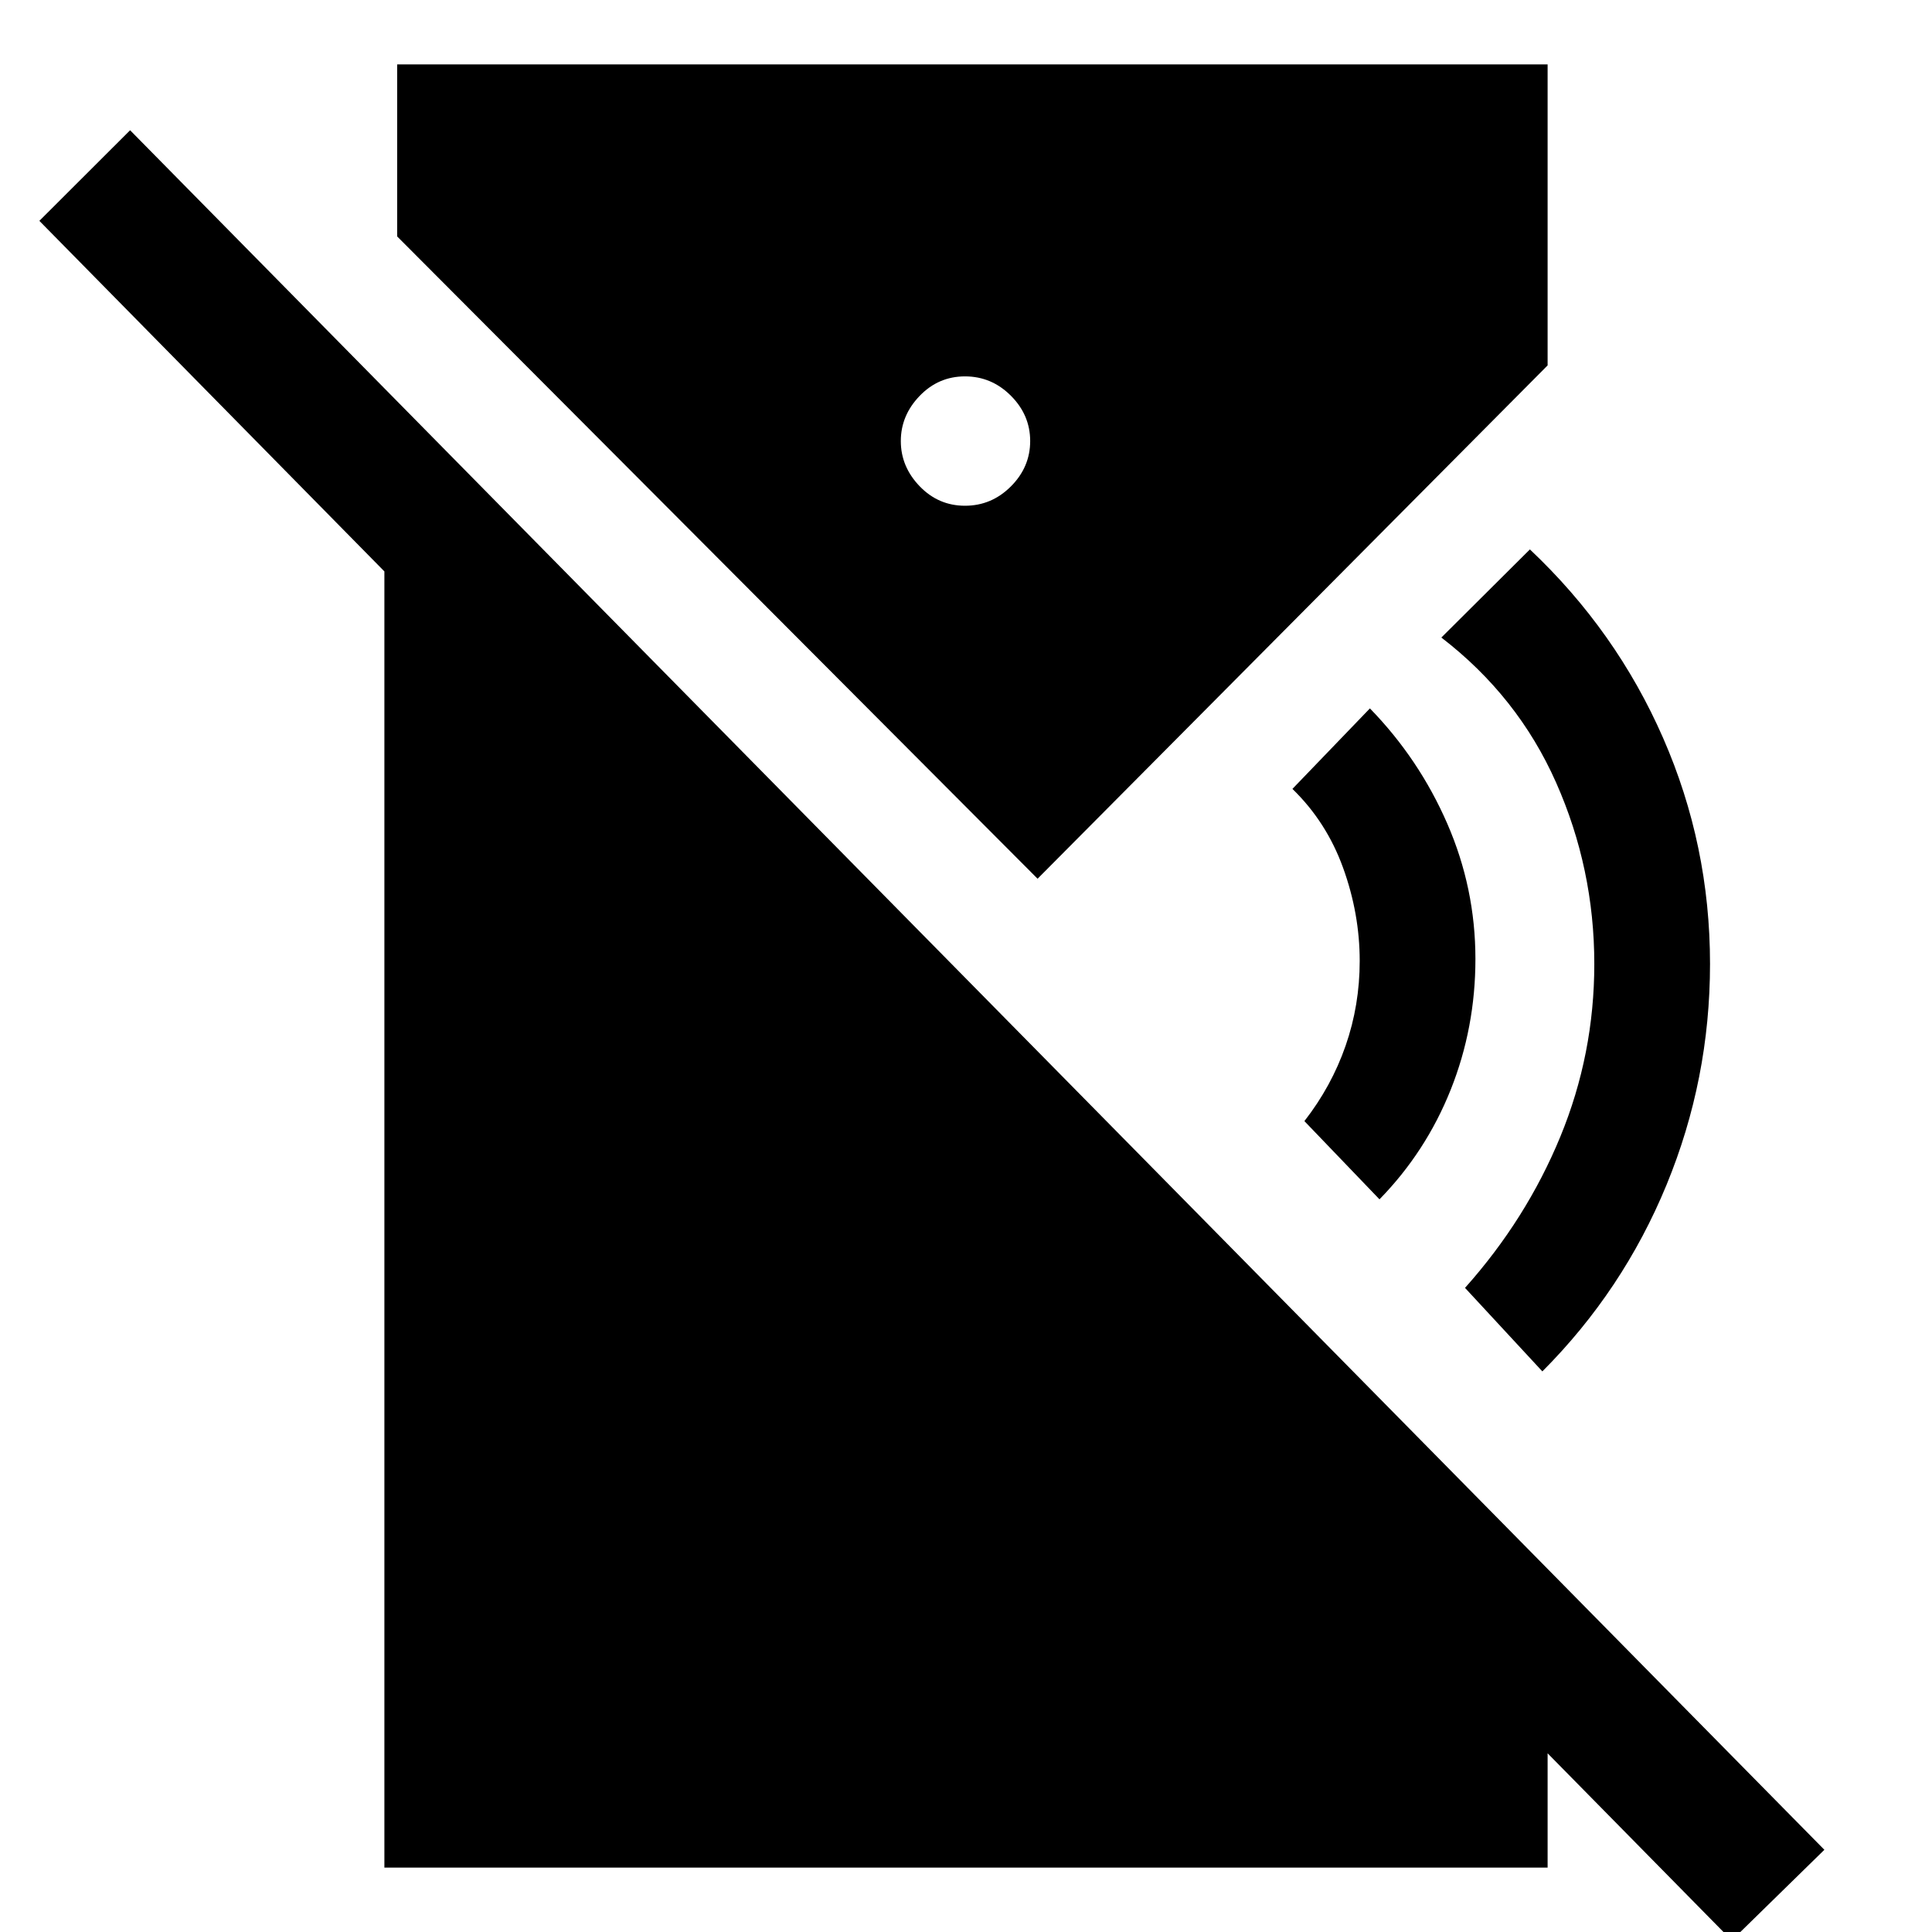 <svg xmlns="http://www.w3.org/2000/svg" height="48" viewBox="0 -960 960 960" width="48"><path d="m685.46-364.06-37.31-38.87q13.46-17.27 20.47-37.44 7.01-20.17 7.01-42.13 0-23.47-8.25-46.27-8.25-22.8-25.18-39.23l38.5-40q24.43 25.1 38.43 57.23 14 32.13 14 67.27 0 34.18-12.29 64.99-12.3 30.81-35.38 54.45Zm80.93 85.5-38.43-41.5q30.52-34.2 47.38-75.18Q792.2-436.22 792.2-481q0-47.36-19-90.18-19-42.82-57-72.03l44-43.79q42.93 40.5 66.21 93.75Q849.7-540 849.7-481.06q0 57.33-21.61 109.82-21.61 52.48-61.7 92.68ZM860.5 4.18 19.56-850.26l45.09-45.02L906.52-40.85 860.5 4.18Zm-381-712.88q13.2 0 22.79-9.59 9.6-9.6 9.6-22.55 0-12.94-9.6-22.54-9.59-9.6-22.79-9.6t-22.54 9.71q-9.35 9.71-9.35 22.43 0 12.73 9.35 22.44 9.34 9.7 22.54 9.7ZM191-32v-734.93L769-179.8V-32H191Zm324.57-491.37L197.35-842.52V-928H769v149.57L515.57-523.37Z"/></svg>